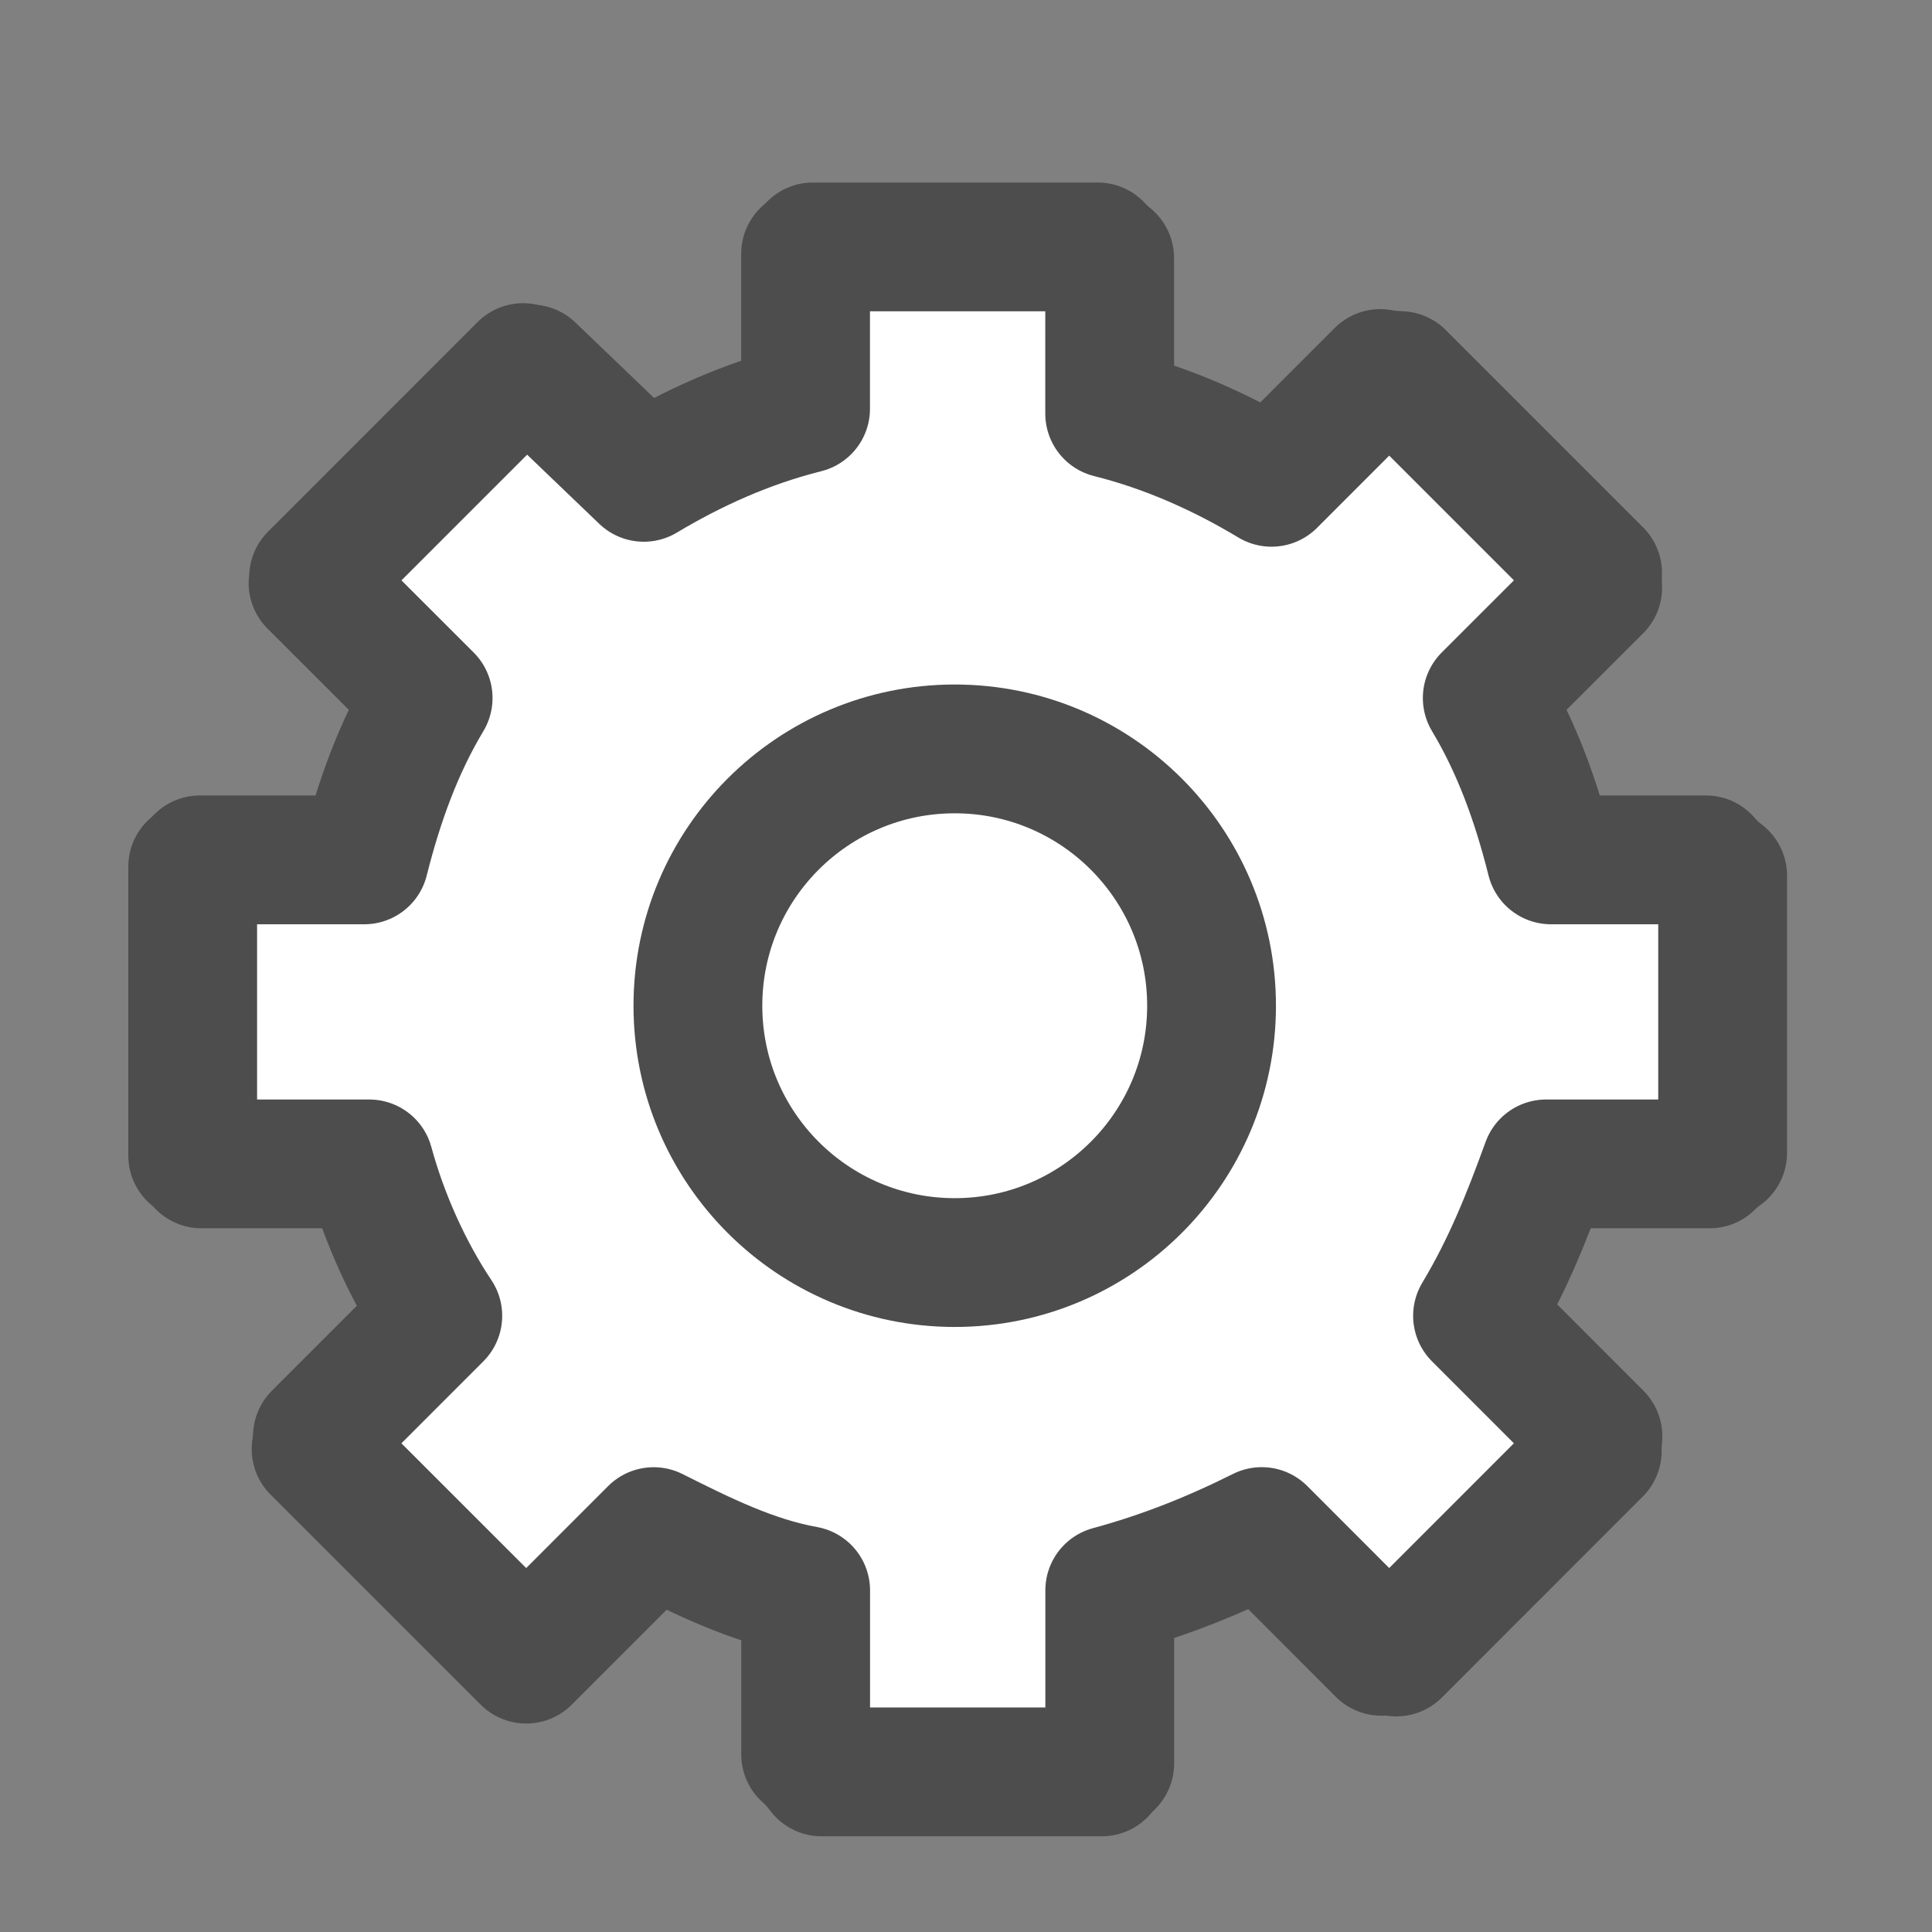 <svg version="1.1" xmlns="http://www.w3.org/2000/svg" xmlns:xlink="http://www.w3.org/1999/xlink" x="0px" y="0px" width="30px"
	 height="30px" viewBox="0 0 30 30" enable-background="new 0 0 30 30" xml:space="preserve">
<rect x="0" y="0" width="30" height="30" fill="#808080" stroke="none"/>
<g id="settings">
	
		<path fill="#FFFFFF" stroke="#4D4D4D" stroke-width="2" stroke-linecap="round" stroke-linejoin="round" stroke-miterlimit="10" d="
		M26.489,13.352h-2.405c-0.229-0.914-0.533-1.751-0.99-2.513l1.715-1.714c-0.004-0.077-0.006-0.152-0.002-0.229l-3.064-3.064
		c-0.109-0.003-0.213-0.014-0.311-0.032l-1.688,1.689c-0.762-0.458-1.6-0.838-2.513-1.067V4.008
		c-0.067-0.053-0.129-0.112-0.186-0.174h-4.422c-0.036,0.039-0.075,0.072-0.114,0.107v2.406c-0.913,0.229-1.751,0.609-2.512,1.065
		L8.242,5.729C8.201,5.723,8.16,5.717,8.123,5.708L4.869,8.963c0,0.03-0.006,0.06-0.008,0.091l1.787,1.785
		c-0.457,0.762-0.762,1.6-0.992,2.513H3.104c-0.035,0.036-0.073,0.072-0.112,0.106v4.485c0.048,0.04,0.095,0.083,0.137,0.13h2.604
		c0.228,0.838,0.608,1.675,1.065,2.359l-1.869,1.87c-0.006,0.066-0.008,0.134-0.021,0.199l3.263,3.262l1.979-1.98
		c0.761,0.381,1.522,0.762,2.36,0.913v2.546c0.093,0.082,0.175,0.174,0.248,0.272h4.35c0.038-0.046,0.082-0.088,0.124-0.132v-2.687
		c0.838-0.228,1.599-0.532,2.36-0.913l1.857,1.859c0.021-0.001,0.036-0.006,0.057-0.006c0.062,0,0.115,0.013,0.176,0.017l3.12-3.121
		c-0.002-0.076,0.005-0.152,0.01-0.229l-1.869-1.87c0.457-0.761,0.761-1.521,1.065-2.359h2.538c0.062-0.062,0.129-0.119,0.203-0.171
		v-4.305C26.652,13.524,26.567,13.442,26.489,13.352z"/>
	
		<circle fill="none" stroke="#4D4D4D" stroke-width="2" stroke-linecap="round" stroke-linejoin="round" stroke-miterlimit="10" cx="14.825" cy="15.617" r="3.988"/>
</g>
</svg>